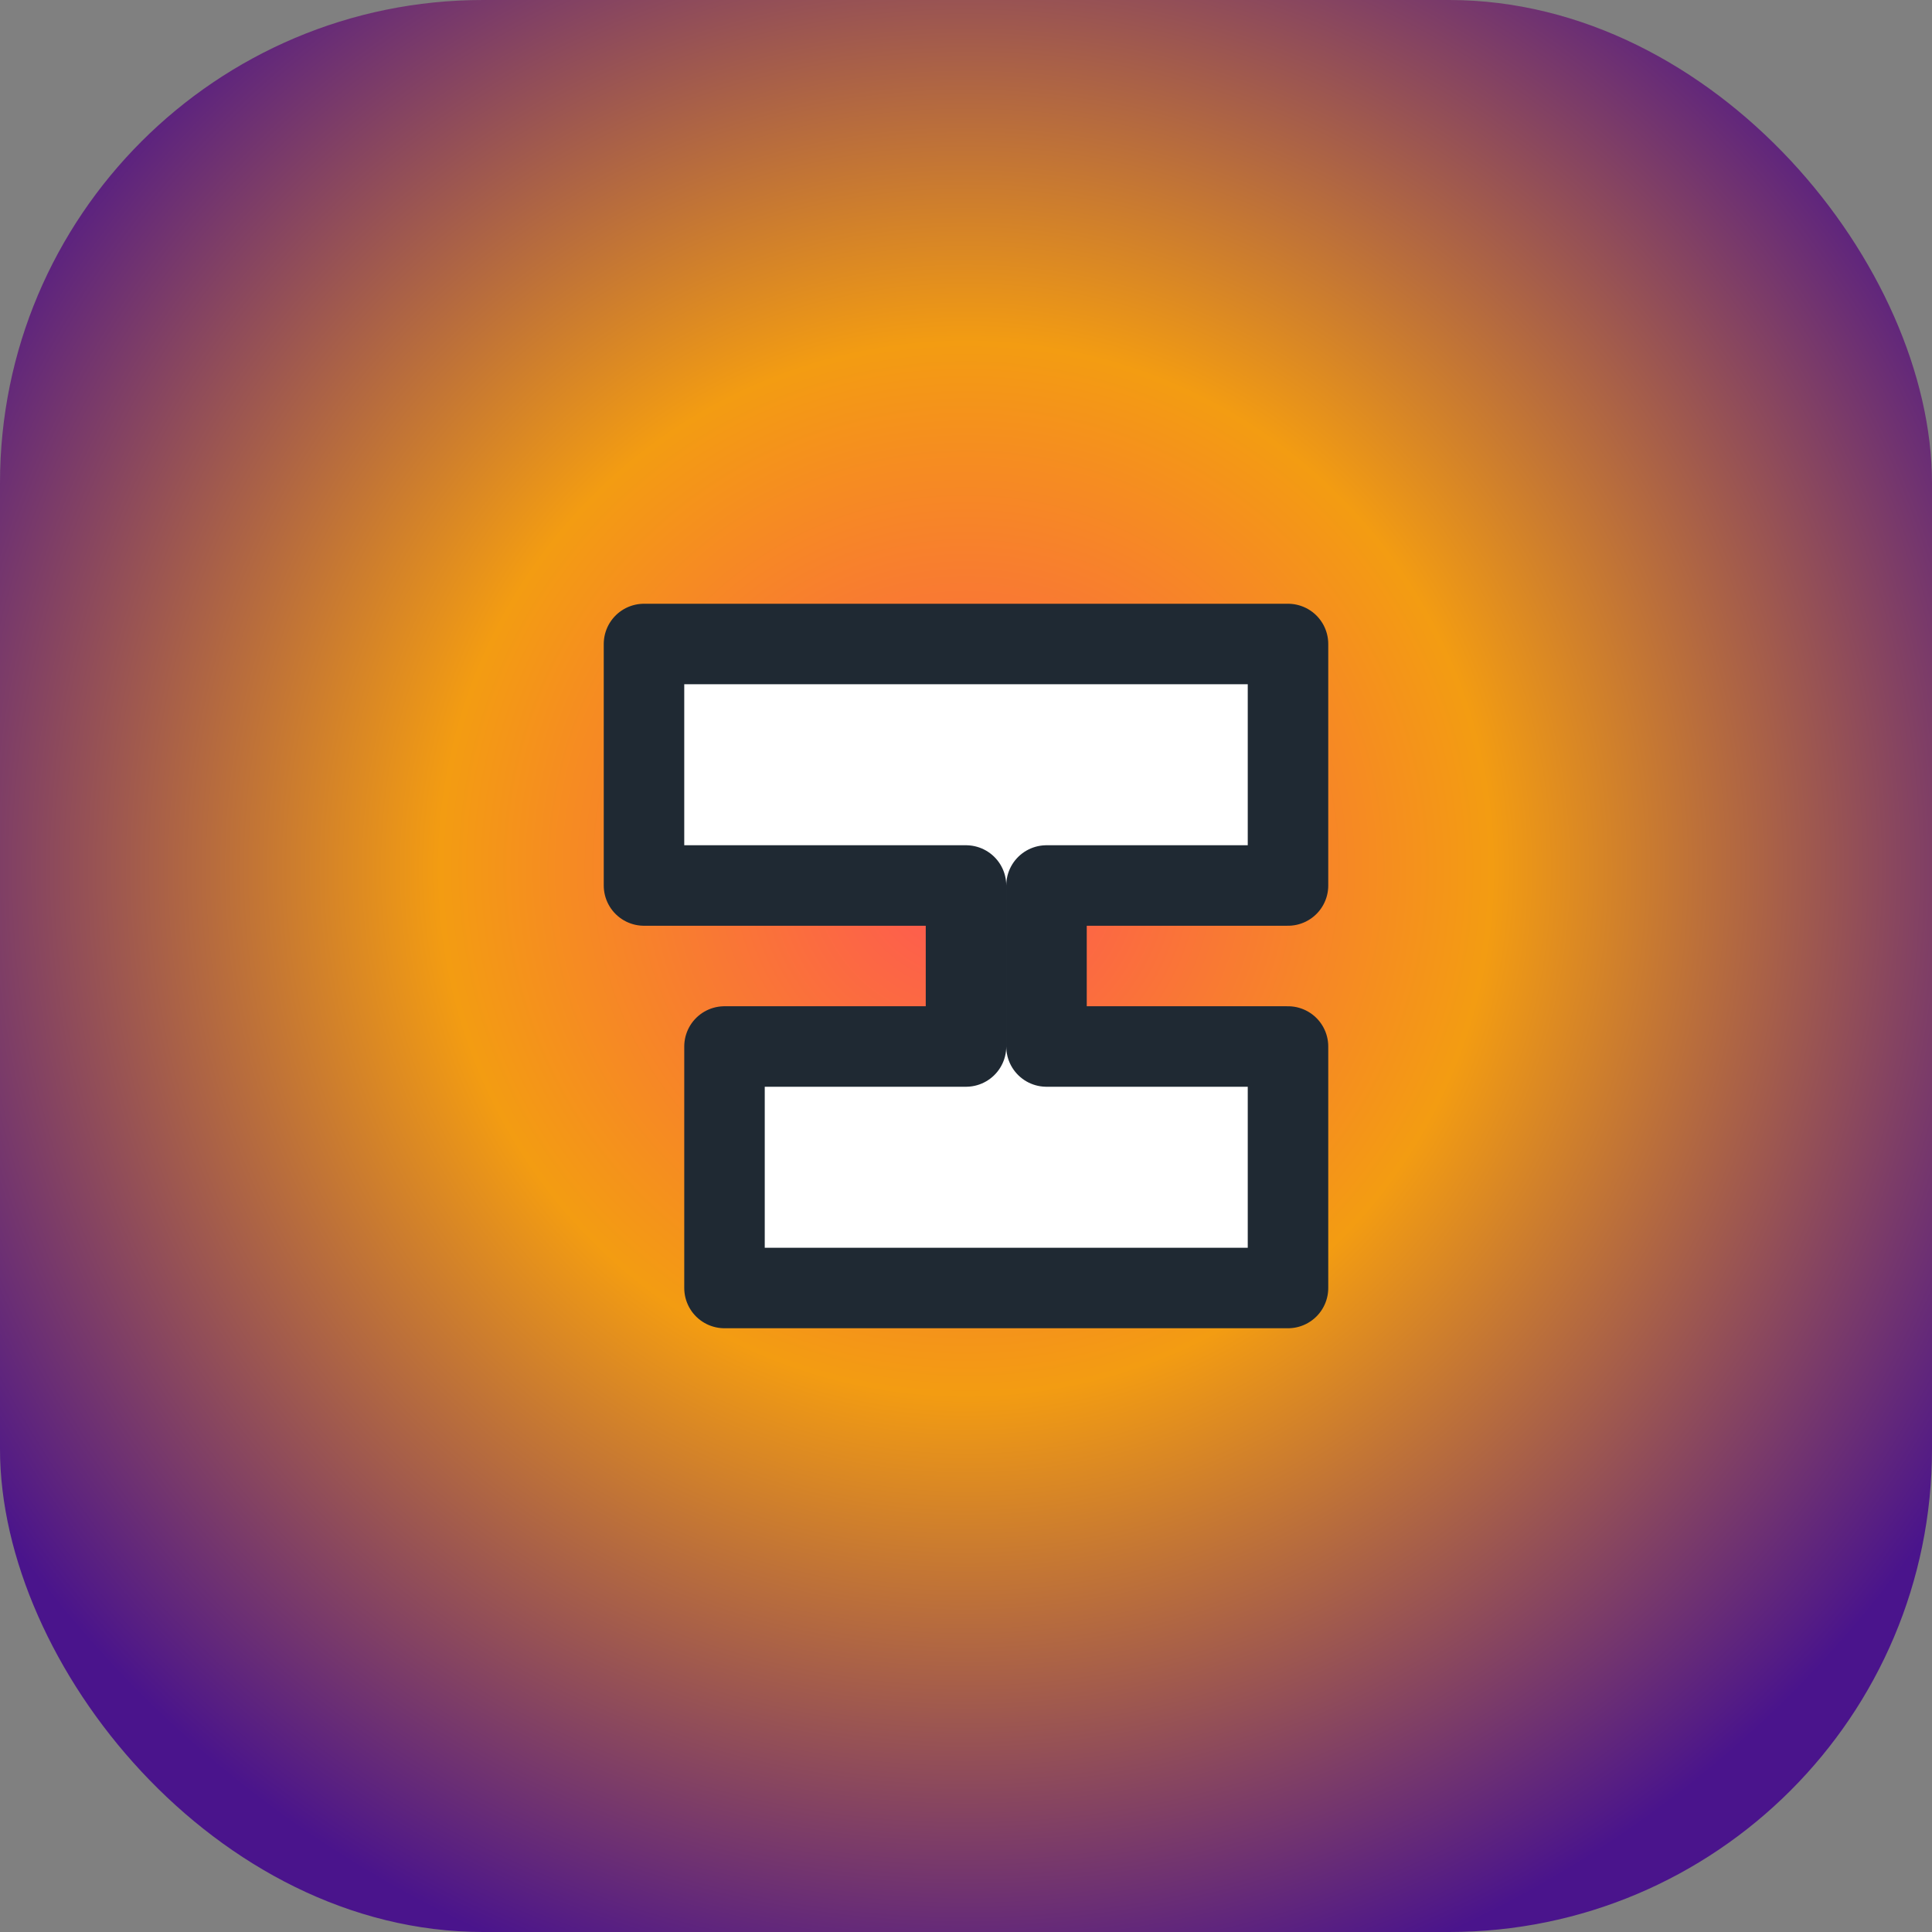 <svg xmlns="http://www.w3.org/2000/svg" viewBox="0 0 48 48">
  <rect x="0" y="0" width="48" height="48" fill="#808080" stroke="none"/>
  <defs>
    <radialGradient id="glow" cx="50%" cy="45%" r="60%">
      <stop offset="0%" stop-color="#ff5555" />
      <stop offset="45%" stop-color="#f39c12" />
      <stop offset="100%" stop-color="#4a148c" />
    </radialGradient>
  </defs>
  <rect width="48" height="48" rx="12" fill="url(#glow)" />
  <path d="M32 16H16v6h8v4h-6v6h14v-6h-6v-4h6z" fill="#ffffff" stroke="#1f2933" stroke-width="2" stroke-linejoin="round" />
</svg>
